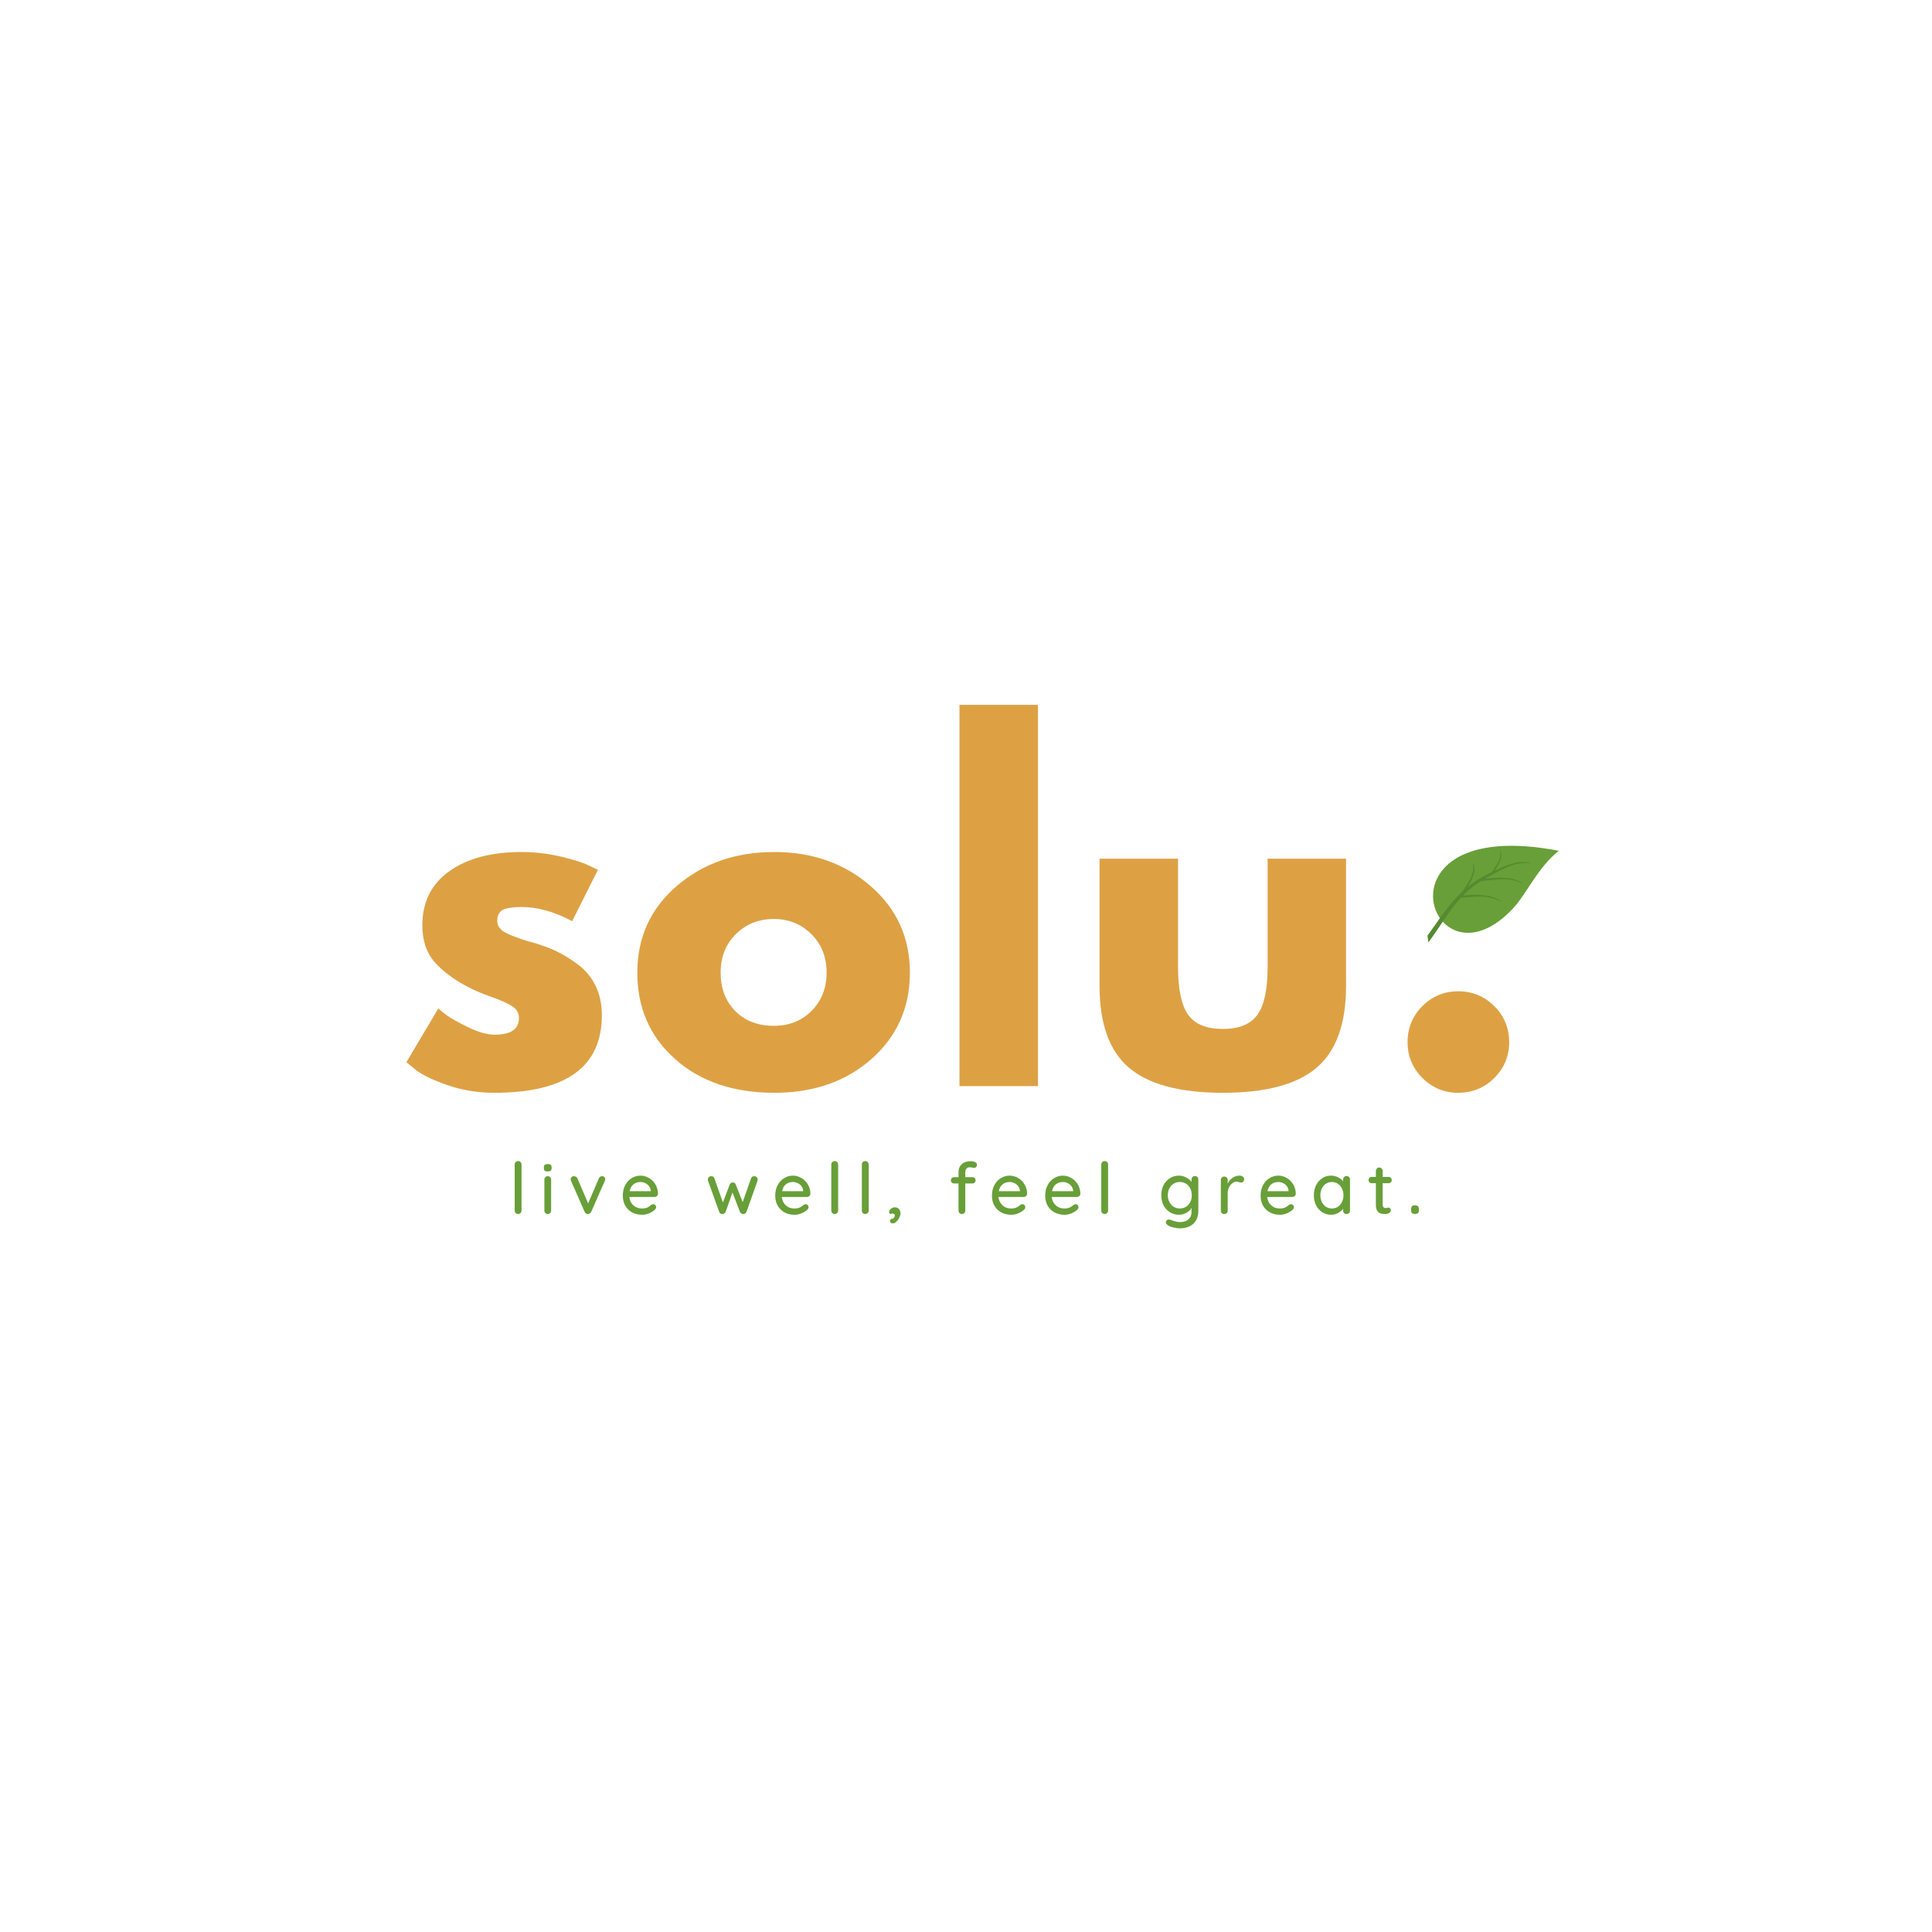 <svg xmlns="http://www.w3.org/2000/svg" xmlns:xlink="http://www.w3.org/1999/xlink" width="500" zoomAndPan="magnify" viewBox="0 0 375 375" height="500" preserveAspectRatio="xMidYMid meet" version="1.0"><defs><g/><clipPath id="7e4f682800"><path d="M 278.113 164.168 L 302.562 164.168 L 302.562 181.098 L 278.113 181.098 Z M 278.113 164.168 " clip-rule="nonzero"/></clipPath><clipPath id="59f850330a"><path d="M 277.074 167.242 L 297.266 167.242 L 297.266 182.918 L 277.074 182.918 Z M 277.074 167.242 " clip-rule="nonzero"/></clipPath></defs><g fill="#dda144" fill-opacity="1"><g transform="translate(76.899, 210.813)"><g><path d="M 24.344 -45.438 C 26.875 -45.438 29.367 -45.148 31.828 -44.578 C 34.297 -44.004 36.133 -43.426 37.344 -42.844 L 39.156 -41.984 L 34.156 -32.016 C 30.719 -33.848 27.445 -34.766 24.344 -34.766 C 22.625 -34.766 21.406 -34.578 20.688 -34.203 C 19.977 -33.828 19.625 -33.125 19.625 -32.094 C 19.625 -31.863 19.648 -31.633 19.703 -31.406 C 19.766 -31.176 19.879 -30.957 20.047 -30.75 C 20.223 -30.551 20.379 -30.379 20.516 -30.234 C 20.66 -30.098 20.906 -29.941 21.25 -29.766 C 21.594 -29.598 21.863 -29.469 22.062 -29.375 C 22.27 -29.289 22.602 -29.16 23.062 -28.984 C 23.52 -28.816 23.863 -28.691 24.094 -28.609 C 24.32 -28.523 24.707 -28.395 25.25 -28.219 C 25.801 -28.051 26.219 -27.938 26.5 -27.875 C 28.281 -27.363 29.828 -26.789 31.141 -26.156 C 32.461 -25.531 33.852 -24.672 35.312 -23.578 C 36.781 -22.484 37.914 -21.102 38.719 -19.438 C 39.52 -17.781 39.922 -15.891 39.922 -13.766 C 39.922 -3.723 32.953 1.297 19.016 1.297 C 15.859 1.297 12.859 0.805 10.016 -0.172 C 7.18 -1.148 5.133 -2.125 3.875 -3.094 L 1.984 -4.641 L 8.172 -15.062 C 8.629 -14.656 9.227 -14.18 9.969 -13.641 C 10.719 -13.098 12.066 -12.352 14.016 -11.406 C 15.973 -10.457 17.672 -9.984 19.109 -9.984 C 22.254 -9.984 23.828 -11.047 23.828 -13.172 C 23.828 -14.141 23.426 -14.895 22.625 -15.438 C 21.82 -15.988 20.457 -16.609 18.531 -17.297 C 16.613 -17.984 15.113 -18.613 14.031 -19.188 C 11.27 -20.625 9.086 -22.242 7.484 -24.047 C 5.879 -25.859 5.078 -28.254 5.078 -31.234 C 5.078 -35.711 6.812 -39.195 10.281 -41.688 C 13.75 -44.188 18.438 -45.438 24.344 -45.438 Z M 24.344 -45.438 "/></g></g></g><g fill="#dda144" fill-opacity="1"><g transform="translate(121.72, 210.813)"><g><path d="M 9.328 -5.234 C 4.43 -9.598 1.984 -15.191 1.984 -22.016 C 1.984 -28.848 4.535 -34.457 9.641 -38.844 C 14.742 -43.238 21.051 -45.438 28.562 -45.438 C 35.969 -45.438 42.207 -43.227 47.281 -38.812 C 52.352 -34.395 54.891 -28.801 54.891 -22.031 C 54.891 -15.258 52.41 -9.676 47.453 -5.281 C 42.492 -0.895 36.195 1.297 28.562 1.297 C 20.645 1.297 14.234 -0.879 9.328 -5.234 Z M 21.125 -29.516 C 19.145 -27.566 18.156 -25.07 18.156 -22.031 C 18.156 -18.988 19.098 -16.504 20.984 -14.578 C 22.879 -12.66 25.379 -11.703 28.484 -11.703 C 31.461 -11.703 33.91 -12.676 35.828 -14.625 C 37.754 -16.57 38.719 -19.039 38.719 -22.031 C 38.719 -25.07 37.727 -27.566 35.75 -29.516 C 33.77 -31.461 31.348 -32.438 28.484 -32.438 C 25.555 -32.438 23.102 -31.461 21.125 -29.516 Z M 21.125 -29.516 "/></g></g></g><g fill="#dda144" fill-opacity="1"><g transform="translate(181.079, 210.813)"><g><path d="M 5.156 0 L 5.156 -74 L 20.391 -74 L 20.391 0 Z M 5.156 0 "/></g></g></g><g fill="#dda144" fill-opacity="1"><g transform="translate(209.125, 210.813)"><g><path d="M 19.531 -44.141 L 19.531 -23.141 C 19.531 -18.785 20.188 -15.688 21.5 -13.844 C 22.82 -12.008 25.062 -11.094 28.219 -11.094 C 31.375 -11.094 33.613 -12.008 34.938 -13.844 C 36.258 -15.688 36.922 -18.785 36.922 -23.141 L 36.922 -44.141 L 52.141 -44.141 L 52.141 -19.453 C 52.141 -12.109 50.234 -6.812 46.422 -3.562 C 42.609 -0.32 36.539 1.297 28.219 1.297 C 19.906 1.297 13.836 -0.32 10.016 -3.562 C 6.203 -6.812 4.297 -12.109 4.297 -19.453 L 4.297 -44.141 Z M 19.531 -44.141 "/></g></g></g><g fill="#dda144" fill-opacity="1"><g transform="translate(268.054, 210.813)"><g><path d="M 14.969 -18.406 C 17.727 -18.406 20.066 -17.445 21.984 -15.531 C 23.91 -13.613 24.875 -11.273 24.875 -8.516 C 24.875 -5.816 23.91 -3.504 21.984 -1.578 C 20.066 0.336 17.727 1.297 14.969 1.297 C 12.27 1.297 9.957 0.336 8.031 -1.578 C 6.113 -3.504 5.156 -5.816 5.156 -8.516 C 5.156 -11.273 6.113 -13.613 8.031 -15.531 C 9.957 -17.445 12.27 -18.406 14.969 -18.406 Z M 14.969 -18.406 "/></g></g></g><g clip-path="url(#7e4f682800)"><path fill="#689f38" d="M 302.562 165.137 C 298.488 168.383 296.406 173.309 293.875 176.098 C 277.816 193.785 265.188 157.941 302.562 165.137 " fill-opacity="1" fill-rule="evenodd"/></g><g clip-path="url(#59f850330a)"><path fill="#558b2f" d="M 277.074 181.605 C 280.316 177.168 282.934 172.438 288.934 169.594 C 291.367 168.441 291.855 168.008 294.578 167.375 L 294.547 167.383 C 295.68 167.234 296.152 167.332 297.234 167.414 C 296.359 167.539 296.984 167.48 295.922 167.508 C 293.359 167.574 291.367 168.898 289.156 170.023 C 282.941 173.188 280.863 178.074 277.246 182.922 L 277.074 181.605 " fill-opacity="1" fill-rule="evenodd"/></g><path fill="#558b2f" d="M 287.109 170.629 C 287.535 170.574 287.977 170.531 288.43 170.508 C 290.703 170.379 291.227 170.199 293.559 170.57 L 293.535 170.566 C 294.465 170.809 294.805 171.035 295.621 171.445 C 294.898 171.266 295.406 171.418 294.566 171.102 C 292.543 170.336 290.555 170.738 288.461 170.914 C 288.004 170.953 287.559 171.008 287.129 171.078 C 287.18 170.93 287.172 170.77 287.109 170.629 " fill-opacity="1" fill-rule="evenodd"/><path fill="#558b2f" d="M 282.969 173.855 C 282.992 173.855 283.016 173.852 283.043 173.852 C 285.734 173.703 286.355 173.488 289.113 173.926 L 289.082 173.922 C 290.188 174.211 290.586 174.477 291.555 174.965 C 290.699 174.75 291.301 174.93 290.305 174.555 C 287.91 173.648 285.559 174.125 283.082 174.332 L 283.027 174.34 C 283.066 174.176 283.043 174.004 282.969 173.855 " fill-opacity="1" fill-rule="evenodd"/><path fill="#558b2f" d="M 289.719 169.676 C 289.879 169.441 290.035 169.199 290.172 168.953 C 290.875 167.711 291.184 167.422 291.426 166.168 L 291.422 166.18 C 291.43 165.68 291.297 165.504 291.113 165.07 C 291.102 165.457 291.086 165.188 291.176 165.633 C 291.387 166.711 290.496 167.805 289.793 168.949 C 289.637 169.199 289.473 169.441 289.297 169.676 C 289.449 169.645 289.598 169.645 289.719 169.676 " fill-opacity="1" fill-rule="evenodd"/><path fill="#558b2f" d="M 284.324 173.121 C 284.332 173.105 284.344 173.09 284.352 173.074 C 285.34 171.316 285.738 170.93 286.188 169.082 L 286.184 169.102 C 286.258 168.352 286.133 168.07 285.977 167.395 C 285.91 167.973 285.93 167.566 285.969 168.25 C 286.07 169.895 284.883 171.398 283.906 173.008 L 283.887 173.043 C 284.051 173.031 284.207 173.059 284.324 173.121 " fill-opacity="1" fill-rule="evenodd"/><g fill="#689f38" fill-opacity="1"><g transform="translate(98.808, 235.643)"><g><path d="M 2.422 -0.672 C 2.422 -0.484 2.352 -0.32 2.219 -0.188 C 2.094 -0.062 1.938 0 1.75 0 C 1.562 0 1.406 -0.062 1.281 -0.188 C 1.156 -0.32 1.094 -0.484 1.094 -0.672 L 1.094 -9.609 C 1.094 -9.797 1.156 -9.953 1.281 -10.078 C 1.414 -10.211 1.578 -10.281 1.766 -10.281 C 1.953 -10.281 2.109 -10.211 2.234 -10.078 C 2.359 -9.953 2.422 -9.797 2.422 -9.609 Z M 2.422 -0.672 "/></g></g></g><g fill="#689f38" fill-opacity="1"><g transform="translate(104.74, 235.643)"><g><path d="M 2.234 -0.672 C 2.234 -0.484 2.172 -0.32 2.047 -0.188 C 1.922 -0.062 1.758 0 1.562 0 C 1.383 0 1.234 -0.062 1.109 -0.188 C 0.984 -0.32 0.922 -0.484 0.922 -0.672 L 0.922 -6.688 C 0.922 -6.863 0.984 -7.016 1.109 -7.141 C 1.234 -7.273 1.383 -7.344 1.562 -7.344 C 1.758 -7.344 1.922 -7.273 2.047 -7.141 C 2.172 -7.016 2.234 -6.863 2.234 -6.688 Z M 1.578 -8.266 C 1.305 -8.266 1.113 -8.312 1 -8.406 C 0.883 -8.508 0.828 -8.664 0.828 -8.875 L 0.828 -9.094 C 0.828 -9.32 0.891 -9.477 1.016 -9.562 C 1.141 -9.656 1.328 -9.703 1.578 -9.703 C 1.836 -9.703 2.023 -9.656 2.141 -9.562 C 2.266 -9.469 2.328 -9.312 2.328 -9.094 L 2.328 -8.875 C 2.328 -8.656 2.266 -8.5 2.141 -8.406 C 2.016 -8.312 1.828 -8.266 1.578 -8.266 Z M 1.578 -8.266 "/></g></g></g><g fill="#689f38" fill-opacity="1"><g transform="translate(110.311, 235.643)"><g><path d="M 6.547 -7.344 C 6.723 -7.344 6.867 -7.285 6.984 -7.172 C 7.109 -7.055 7.172 -6.922 7.172 -6.766 C 7.172 -6.68 7.141 -6.566 7.078 -6.422 L 4.438 -0.422 C 4.375 -0.297 4.289 -0.195 4.188 -0.125 C 4.094 -0.051 3.984 -0.008 3.859 0 C 3.711 0.02 3.578 -0.004 3.453 -0.078 C 3.328 -0.148 3.234 -0.266 3.172 -0.422 L 0.531 -6.422 C 0.477 -6.555 0.453 -6.672 0.453 -6.766 C 0.453 -6.91 0.508 -7.039 0.625 -7.156 C 0.75 -7.281 0.91 -7.344 1.109 -7.344 C 1.242 -7.344 1.367 -7.305 1.484 -7.234 C 1.598 -7.172 1.688 -7.07 1.75 -6.938 L 3.844 -2.062 L 5.938 -6.938 C 6.07 -7.207 6.273 -7.344 6.547 -7.344 Z M 6.547 -7.344 "/></g></g></g><g fill="#689f38" fill-opacity="1"><g transform="translate(120.34, 235.643)"><g><path d="M 7.375 -3.922 C 7.363 -3.754 7.289 -3.609 7.156 -3.484 C 7.031 -3.367 6.879 -3.312 6.703 -3.312 L 1.812 -3.312 C 1.883 -2.645 2.145 -2.102 2.594 -1.688 C 3.039 -1.281 3.586 -1.078 4.234 -1.078 C 4.68 -1.078 5.039 -1.141 5.312 -1.266 C 5.594 -1.398 5.844 -1.57 6.062 -1.781 C 6.195 -1.863 6.328 -1.906 6.453 -1.906 C 6.617 -1.906 6.754 -1.848 6.859 -1.734 C 6.961 -1.617 7.016 -1.488 7.016 -1.344 C 7.016 -1.156 6.922 -0.977 6.734 -0.812 C 6.461 -0.551 6.102 -0.328 5.656 -0.141 C 5.219 0.047 4.77 0.141 4.312 0.141 C 3.562 0.141 2.898 -0.016 2.328 -0.328 C 1.754 -0.648 1.312 -1.094 1 -1.656 C 0.695 -2.219 0.547 -2.852 0.547 -3.562 C 0.547 -4.344 0.703 -5.023 1.016 -5.609 C 1.336 -6.203 1.758 -6.656 2.281 -6.969 C 2.801 -7.289 3.363 -7.453 3.969 -7.453 C 4.562 -7.453 5.117 -7.297 5.641 -6.984 C 6.16 -6.68 6.578 -6.258 6.891 -5.719 C 7.203 -5.188 7.363 -4.586 7.375 -3.922 Z M 3.969 -6.219 C 3.445 -6.219 3 -6.07 2.625 -5.781 C 2.25 -5.488 2 -5.039 1.875 -4.438 L 5.969 -4.438 L 5.969 -4.547 C 5.926 -5.035 5.707 -5.438 5.312 -5.75 C 4.914 -6.062 4.469 -6.219 3.969 -6.219 Z M 3.969 -6.219 "/></g></g></g><g fill="#689f38" fill-opacity="1"><g transform="translate(130.675, 235.643)"><g/></g></g><g fill="#689f38" fill-opacity="1"><g transform="translate(136.94, 235.643)"><g><path d="M 9.484 -7.344 C 9.66 -7.344 9.812 -7.281 9.938 -7.156 C 10.062 -7.031 10.125 -6.875 10.125 -6.688 C 10.125 -6.613 10.109 -6.523 10.078 -6.422 L 7.953 -0.422 C 7.891 -0.266 7.789 -0.148 7.656 -0.078 C 7.531 -0.004 7.395 0.02 7.25 0 C 7 -0.02 6.812 -0.16 6.688 -0.422 L 5.234 -4.188 L 3.906 -0.422 C 3.844 -0.285 3.758 -0.18 3.656 -0.109 C 3.562 -0.047 3.453 -0.008 3.328 0 C 3.191 0.02 3.055 -0.004 2.922 -0.078 C 2.785 -0.16 2.695 -0.273 2.656 -0.422 L 0.5 -6.422 C 0.469 -6.504 0.453 -6.594 0.453 -6.688 C 0.453 -6.863 0.508 -7.016 0.625 -7.141 C 0.75 -7.273 0.91 -7.344 1.109 -7.344 C 1.422 -7.344 1.625 -7.207 1.719 -6.938 L 3.375 -2.25 L 4.688 -5.703 C 4.801 -5.984 5.008 -6.125 5.312 -6.125 C 5.582 -6.125 5.77 -5.984 5.875 -5.703 L 7.219 -2.312 L 8.844 -6.938 C 8.945 -7.207 9.16 -7.344 9.484 -7.344 Z M 9.484 -7.344 "/></g></g></g><g fill="#689f38" fill-opacity="1"><g transform="translate(149.927, 235.643)"><g><path d="M 7.375 -3.922 C 7.363 -3.754 7.289 -3.609 7.156 -3.484 C 7.031 -3.367 6.879 -3.312 6.703 -3.312 L 1.812 -3.312 C 1.883 -2.645 2.145 -2.102 2.594 -1.688 C 3.039 -1.281 3.586 -1.078 4.234 -1.078 C 4.68 -1.078 5.039 -1.141 5.312 -1.266 C 5.594 -1.398 5.844 -1.57 6.062 -1.781 C 6.195 -1.863 6.328 -1.906 6.453 -1.906 C 6.617 -1.906 6.754 -1.848 6.859 -1.734 C 6.961 -1.617 7.016 -1.488 7.016 -1.344 C 7.016 -1.156 6.922 -0.977 6.734 -0.812 C 6.461 -0.551 6.102 -0.328 5.656 -0.141 C 5.219 0.047 4.77 0.141 4.312 0.141 C 3.562 0.141 2.898 -0.016 2.328 -0.328 C 1.754 -0.648 1.312 -1.094 1 -1.656 C 0.695 -2.219 0.547 -2.852 0.547 -3.562 C 0.547 -4.344 0.703 -5.023 1.016 -5.609 C 1.336 -6.203 1.758 -6.656 2.281 -6.969 C 2.801 -7.289 3.363 -7.453 3.969 -7.453 C 4.562 -7.453 5.117 -7.297 5.641 -6.984 C 6.16 -6.68 6.578 -6.258 6.891 -5.719 C 7.203 -5.188 7.363 -4.586 7.375 -3.922 Z M 3.969 -6.219 C 3.445 -6.219 3 -6.07 2.625 -5.781 C 2.25 -5.488 2 -5.039 1.875 -4.438 L 5.969 -4.438 L 5.969 -4.547 C 5.926 -5.035 5.707 -5.438 5.312 -5.75 C 4.914 -6.062 4.469 -6.219 3.969 -6.219 Z M 3.969 -6.219 "/></g></g></g><g fill="#689f38" fill-opacity="1"><g transform="translate(160.261, 235.643)"><g><path d="M 2.422 -0.672 C 2.422 -0.484 2.352 -0.32 2.219 -0.188 C 2.094 -0.062 1.938 0 1.75 0 C 1.562 0 1.406 -0.062 1.281 -0.188 C 1.156 -0.32 1.094 -0.484 1.094 -0.672 L 1.094 -9.609 C 1.094 -9.797 1.156 -9.953 1.281 -10.078 C 1.414 -10.211 1.578 -10.281 1.766 -10.281 C 1.953 -10.281 2.109 -10.211 2.234 -10.078 C 2.359 -9.953 2.422 -9.797 2.422 -9.609 Z M 2.422 -0.672 "/></g></g></g><g fill="#689f38" fill-opacity="1"><g transform="translate(166.194, 235.643)"><g><path d="M 2.422 -0.672 C 2.422 -0.484 2.352 -0.32 2.219 -0.188 C 2.094 -0.062 1.938 0 1.75 0 C 1.562 0 1.406 -0.062 1.281 -0.188 C 1.156 -0.32 1.094 -0.484 1.094 -0.672 L 1.094 -9.609 C 1.094 -9.797 1.156 -9.953 1.281 -10.078 C 1.414 -10.211 1.578 -10.281 1.766 -10.281 C 1.953 -10.281 2.109 -10.211 2.234 -10.078 C 2.359 -9.953 2.422 -9.797 2.422 -9.609 Z M 2.422 -0.672 "/></g></g></g><g fill="#689f38" fill-opacity="1"><g transform="translate(172.126, 235.643)"><g><path d="M 2.656 -0.078 C 2.656 0.148 2.578 0.414 2.422 0.719 C 2.273 1.02 2.086 1.273 1.859 1.484 C 1.641 1.703 1.41 1.812 1.172 1.812 C 1.016 1.812 0.883 1.77 0.781 1.688 C 0.676 1.602 0.625 1.488 0.625 1.344 C 0.625 1.219 0.656 1.129 0.719 1.078 C 0.781 1.023 0.852 0.984 0.938 0.953 C 1.031 0.93 1.102 0.91 1.156 0.891 C 1.281 0.828 1.379 0.738 1.453 0.625 C 1.523 0.52 1.562 0.406 1.562 0.281 C 1.562 0.176 1.52 0.086 1.438 0.016 C 1.352 -0.055 1.242 -0.094 1.109 -0.094 C 0.961 -0.094 0.836 -0.055 0.734 0.016 C 0.641 -0.035 0.566 -0.094 0.516 -0.156 C 0.473 -0.227 0.453 -0.32 0.453 -0.438 C 0.461 -0.664 0.582 -0.863 0.812 -1.031 C 1.051 -1.207 1.301 -1.297 1.562 -1.297 C 1.895 -1.297 2.16 -1.188 2.359 -0.969 C 2.555 -0.758 2.656 -0.461 2.656 -0.078 Z M 2.656 -0.078 "/></g></g></g><g fill="#689f38" fill-opacity="1"><g transform="translate(177.892, 235.643)"><g/></g></g><g fill="#689f38" fill-opacity="1"><g transform="translate(184.157, 235.643)"><g><path d="M 4.094 -9.078 C 3.789 -9.078 3.566 -8.984 3.422 -8.797 C 3.273 -8.617 3.203 -8.395 3.203 -8.125 L 3.203 -7.156 L 4.578 -7.156 C 4.766 -7.156 4.914 -7.098 5.031 -6.984 C 5.145 -6.867 5.203 -6.723 5.203 -6.547 C 5.203 -6.367 5.145 -6.223 5.031 -6.109 C 4.914 -5.992 4.766 -5.938 4.578 -5.938 L 3.203 -5.938 L 3.203 -0.672 C 3.203 -0.484 3.141 -0.32 3.016 -0.188 C 2.891 -0.062 2.734 0 2.547 0 C 2.359 0 2.203 -0.062 2.078 -0.188 C 1.953 -0.32 1.891 -0.484 1.891 -0.672 L 1.891 -5.938 L 1.031 -5.938 C 0.852 -5.938 0.703 -5.992 0.578 -6.109 C 0.461 -6.223 0.406 -6.367 0.406 -6.547 C 0.406 -6.723 0.461 -6.867 0.578 -6.984 C 0.703 -7.098 0.852 -7.156 1.031 -7.156 L 1.891 -7.156 L 1.891 -8.125 C 1.891 -8.77 2.098 -9.285 2.516 -9.672 C 2.93 -10.055 3.52 -10.25 4.281 -10.25 C 4.594 -10.25 4.867 -10.191 5.109 -10.078 C 5.348 -9.961 5.469 -9.789 5.469 -9.562 C 5.469 -9.383 5.414 -9.238 5.312 -9.125 C 5.207 -9.008 5.082 -8.953 4.938 -8.953 C 4.895 -8.953 4.789 -8.969 4.625 -9 C 4.414 -9.051 4.238 -9.078 4.094 -9.078 Z M 4.094 -9.078 "/></g></g></g><g fill="#689f38" fill-opacity="1"><g transform="translate(191.992, 235.643)"><g><path d="M 7.375 -3.922 C 7.363 -3.754 7.289 -3.609 7.156 -3.484 C 7.031 -3.367 6.879 -3.312 6.703 -3.312 L 1.812 -3.312 C 1.883 -2.645 2.145 -2.102 2.594 -1.688 C 3.039 -1.281 3.586 -1.078 4.234 -1.078 C 4.68 -1.078 5.039 -1.141 5.312 -1.266 C 5.594 -1.398 5.844 -1.57 6.062 -1.781 C 6.195 -1.863 6.328 -1.906 6.453 -1.906 C 6.617 -1.906 6.754 -1.848 6.859 -1.734 C 6.961 -1.617 7.016 -1.488 7.016 -1.344 C 7.016 -1.156 6.922 -0.977 6.734 -0.812 C 6.461 -0.551 6.102 -0.328 5.656 -0.141 C 5.219 0.047 4.77 0.141 4.312 0.141 C 3.562 0.141 2.898 -0.016 2.328 -0.328 C 1.754 -0.648 1.312 -1.094 1 -1.656 C 0.695 -2.219 0.547 -2.852 0.547 -3.562 C 0.547 -4.344 0.703 -5.023 1.016 -5.609 C 1.336 -6.203 1.758 -6.656 2.281 -6.969 C 2.801 -7.289 3.363 -7.453 3.969 -7.453 C 4.562 -7.453 5.117 -7.297 5.641 -6.984 C 6.16 -6.68 6.578 -6.258 6.891 -5.719 C 7.203 -5.188 7.363 -4.586 7.375 -3.922 Z M 3.969 -6.219 C 3.445 -6.219 3 -6.07 2.625 -5.781 C 2.25 -5.488 2 -5.039 1.875 -4.438 L 5.969 -4.438 L 5.969 -4.547 C 5.926 -5.035 5.707 -5.438 5.312 -5.75 C 4.914 -6.062 4.469 -6.219 3.969 -6.219 Z M 3.969 -6.219 "/></g></g></g><g fill="#689f38" fill-opacity="1"><g transform="translate(202.326, 235.643)"><g><path d="M 7.375 -3.922 C 7.363 -3.754 7.289 -3.609 7.156 -3.484 C 7.031 -3.367 6.879 -3.312 6.703 -3.312 L 1.812 -3.312 C 1.883 -2.645 2.145 -2.102 2.594 -1.688 C 3.039 -1.281 3.586 -1.078 4.234 -1.078 C 4.68 -1.078 5.039 -1.141 5.312 -1.266 C 5.594 -1.398 5.844 -1.57 6.062 -1.781 C 6.195 -1.863 6.328 -1.906 6.453 -1.906 C 6.617 -1.906 6.754 -1.848 6.859 -1.734 C 6.961 -1.617 7.016 -1.488 7.016 -1.344 C 7.016 -1.156 6.922 -0.977 6.734 -0.812 C 6.461 -0.551 6.102 -0.328 5.656 -0.141 C 5.219 0.047 4.77 0.141 4.312 0.141 C 3.562 0.141 2.898 -0.016 2.328 -0.328 C 1.754 -0.648 1.312 -1.094 1 -1.656 C 0.695 -2.219 0.547 -2.852 0.547 -3.562 C 0.547 -4.344 0.703 -5.023 1.016 -5.609 C 1.336 -6.203 1.758 -6.656 2.281 -6.969 C 2.801 -7.289 3.363 -7.453 3.969 -7.453 C 4.562 -7.453 5.117 -7.297 5.641 -6.984 C 6.16 -6.68 6.578 -6.258 6.891 -5.719 C 7.203 -5.188 7.363 -4.586 7.375 -3.922 Z M 3.969 -6.219 C 3.445 -6.219 3 -6.07 2.625 -5.781 C 2.25 -5.488 2 -5.039 1.875 -4.438 L 5.969 -4.438 L 5.969 -4.547 C 5.926 -5.035 5.707 -5.438 5.312 -5.75 C 4.914 -6.062 4.469 -6.219 3.969 -6.219 Z M 3.969 -6.219 "/></g></g></g><g fill="#689f38" fill-opacity="1"><g transform="translate(212.661, 235.643)"><g><path d="M 2.422 -0.672 C 2.422 -0.484 2.352 -0.32 2.219 -0.188 C 2.094 -0.062 1.938 0 1.75 0 C 1.562 0 1.406 -0.062 1.281 -0.188 C 1.156 -0.32 1.094 -0.484 1.094 -0.672 L 1.094 -9.609 C 1.094 -9.797 1.156 -9.953 1.281 -10.078 C 1.414 -10.211 1.578 -10.281 1.766 -10.281 C 1.953 -10.281 2.109 -10.211 2.234 -10.078 C 2.359 -9.953 2.422 -9.797 2.422 -9.609 Z M 2.422 -0.672 "/></g></g></g><g fill="#689f38" fill-opacity="1"><g transform="translate(218.593, 235.643)"><g/></g></g><g fill="#689f38" fill-opacity="1"><g transform="translate(224.859, 235.643)"><g><path d="M 7.078 -7.375 C 7.266 -7.375 7.422 -7.312 7.547 -7.188 C 7.672 -7.062 7.734 -6.898 7.734 -6.703 L 7.734 -0.578 C 7.734 0.172 7.57 0.797 7.25 1.297 C 6.938 1.805 6.504 2.18 5.953 2.422 C 5.41 2.66 4.797 2.781 4.109 2.781 C 3.742 2.781 3.312 2.711 2.812 2.578 C 2.312 2.453 1.992 2.32 1.859 2.188 C 1.578 2.031 1.438 1.844 1.438 1.625 C 1.438 1.57 1.453 1.5 1.484 1.406 C 1.586 1.176 1.758 1.062 2 1.062 C 2.125 1.062 2.254 1.086 2.391 1.141 C 3.129 1.422 3.707 1.562 4.125 1.562 C 4.863 1.562 5.43 1.383 5.828 1.031 C 6.223 0.676 6.422 0.188 6.422 -0.438 L 6.422 -1.188 C 6.223 -0.82 5.895 -0.508 5.438 -0.25 C 4.977 0.008 4.492 0.141 3.984 0.141 C 3.348 0.141 2.766 -0.02 2.234 -0.344 C 1.703 -0.664 1.285 -1.113 0.984 -1.688 C 0.691 -2.27 0.547 -2.926 0.547 -3.656 C 0.547 -4.375 0.691 -5.02 0.984 -5.594 C 1.285 -6.176 1.695 -6.629 2.219 -6.953 C 2.75 -7.285 3.328 -7.453 3.953 -7.453 C 4.461 -7.453 4.938 -7.332 5.375 -7.094 C 5.82 -6.863 6.172 -6.582 6.422 -6.25 L 6.422 -6.703 C 6.422 -6.891 6.477 -7.047 6.594 -7.172 C 6.719 -7.305 6.879 -7.375 7.078 -7.375 Z M 4.141 -1.078 C 4.586 -1.078 4.988 -1.188 5.344 -1.406 C 5.695 -1.625 5.973 -1.93 6.172 -2.328 C 6.367 -2.723 6.469 -3.164 6.469 -3.656 C 6.469 -4.145 6.367 -4.582 6.172 -4.969 C 5.973 -5.363 5.695 -5.672 5.344 -5.891 C 4.988 -6.109 4.586 -6.219 4.141 -6.219 C 3.691 -6.219 3.289 -6.109 2.938 -5.891 C 2.594 -5.672 2.316 -5.363 2.109 -4.969 C 1.91 -4.57 1.812 -4.133 1.812 -3.656 C 1.812 -3.176 1.91 -2.738 2.109 -2.344 C 2.316 -1.945 2.594 -1.633 2.938 -1.406 C 3.289 -1.188 3.691 -1.078 4.141 -1.078 Z M 4.141 -1.078 "/></g></g></g><g fill="#689f38" fill-opacity="1"><g transform="translate(235.984, 235.643)"><g><path d="M 4.609 -7.453 C 4.848 -7.453 5.055 -7.391 5.234 -7.266 C 5.41 -7.141 5.5 -6.984 5.5 -6.797 C 5.5 -6.566 5.441 -6.395 5.328 -6.281 C 5.211 -6.164 5.07 -6.109 4.906 -6.109 C 4.82 -6.109 4.695 -6.133 4.531 -6.188 C 4.332 -6.258 4.176 -6.297 4.062 -6.297 C 3.781 -6.297 3.5 -6.191 3.219 -5.984 C 2.945 -5.785 2.727 -5.516 2.562 -5.172 C 2.395 -4.828 2.312 -4.441 2.312 -4.016 L 2.312 -0.672 C 2.312 -0.484 2.25 -0.32 2.125 -0.188 C 2 -0.062 1.836 0 1.641 0 C 1.441 0 1.281 -0.062 1.156 -0.188 C 1.039 -0.312 0.984 -0.473 0.984 -0.672 L 0.984 -6.609 C 0.984 -6.797 1.047 -6.953 1.172 -7.078 C 1.297 -7.211 1.453 -7.281 1.641 -7.281 C 1.836 -7.281 2 -7.211 2.125 -7.078 C 2.25 -6.953 2.312 -6.797 2.312 -6.609 L 2.312 -5.906 C 2.508 -6.352 2.812 -6.719 3.219 -7 C 3.625 -7.289 4.086 -7.441 4.609 -7.453 Z M 4.609 -7.453 "/></g></g></g><g fill="#689f38" fill-opacity="1"><g transform="translate(244.139, 235.643)"><g><path d="M 7.375 -3.922 C 7.363 -3.754 7.289 -3.609 7.156 -3.484 C 7.031 -3.367 6.879 -3.312 6.703 -3.312 L 1.812 -3.312 C 1.883 -2.645 2.145 -2.102 2.594 -1.688 C 3.039 -1.281 3.586 -1.078 4.234 -1.078 C 4.68 -1.078 5.039 -1.141 5.312 -1.266 C 5.594 -1.398 5.844 -1.57 6.062 -1.781 C 6.195 -1.863 6.328 -1.906 6.453 -1.906 C 6.617 -1.906 6.754 -1.848 6.859 -1.734 C 6.961 -1.617 7.016 -1.488 7.016 -1.344 C 7.016 -1.156 6.922 -0.977 6.734 -0.812 C 6.461 -0.551 6.102 -0.328 5.656 -0.141 C 5.219 0.047 4.77 0.141 4.312 0.141 C 3.562 0.141 2.898 -0.016 2.328 -0.328 C 1.754 -0.648 1.312 -1.094 1 -1.656 C 0.695 -2.219 0.547 -2.852 0.547 -3.562 C 0.547 -4.344 0.703 -5.023 1.016 -5.609 C 1.336 -6.203 1.758 -6.656 2.281 -6.969 C 2.801 -7.289 3.363 -7.453 3.969 -7.453 C 4.562 -7.453 5.117 -7.297 5.641 -6.984 C 6.16 -6.68 6.578 -6.258 6.891 -5.719 C 7.203 -5.188 7.363 -4.586 7.375 -3.922 Z M 3.969 -6.219 C 3.445 -6.219 3 -6.07 2.625 -5.781 C 2.25 -5.488 2 -5.039 1.875 -4.438 L 5.969 -4.438 L 5.969 -4.547 C 5.926 -5.035 5.707 -5.438 5.312 -5.75 C 4.914 -6.062 4.469 -6.219 3.969 -6.219 Z M 3.969 -6.219 "/></g></g></g><g fill="#689f38" fill-opacity="1"><g transform="translate(254.473, 235.643)"><g><path d="M 6.891 -7.375 C 7.086 -7.375 7.25 -7.312 7.375 -7.188 C 7.5 -7.062 7.562 -6.898 7.562 -6.703 L 7.562 -0.672 C 7.562 -0.484 7.5 -0.32 7.375 -0.188 C 7.25 -0.062 7.086 0 6.891 0 C 6.691 0 6.531 -0.062 6.406 -0.188 C 6.289 -0.312 6.234 -0.473 6.234 -0.672 L 6.234 -1.031 C 5.992 -0.707 5.664 -0.43 5.25 -0.203 C 4.832 0.023 4.383 0.141 3.906 0.141 C 3.27 0.141 2.695 -0.02 2.188 -0.344 C 1.676 -0.664 1.273 -1.113 0.984 -1.688 C 0.691 -2.27 0.547 -2.926 0.547 -3.656 C 0.547 -4.375 0.691 -5.02 0.984 -5.594 C 1.273 -6.176 1.672 -6.629 2.172 -6.953 C 2.68 -7.285 3.242 -7.453 3.859 -7.453 C 4.348 -7.453 4.801 -7.348 5.219 -7.141 C 5.645 -6.93 5.984 -6.672 6.234 -6.359 L 6.234 -6.703 C 6.234 -6.891 6.289 -7.047 6.406 -7.172 C 6.531 -7.305 6.691 -7.375 6.891 -7.375 Z M 4.062 -1.078 C 4.488 -1.078 4.867 -1.188 5.203 -1.406 C 5.547 -1.633 5.812 -1.941 6 -2.328 C 6.195 -2.723 6.297 -3.164 6.297 -3.656 C 6.297 -4.133 6.195 -4.566 6 -4.953 C 5.812 -5.348 5.547 -5.656 5.203 -5.875 C 4.867 -6.102 4.488 -6.219 4.062 -6.219 C 3.625 -6.219 3.234 -6.109 2.891 -5.891 C 2.555 -5.672 2.289 -5.363 2.094 -4.969 C 1.906 -4.582 1.812 -4.145 1.812 -3.656 C 1.812 -3.164 1.906 -2.723 2.094 -2.328 C 2.289 -1.941 2.555 -1.633 2.891 -1.406 C 3.234 -1.188 3.625 -1.078 4.062 -1.078 Z M 4.062 -1.078 "/></g></g></g><g fill="#689f38" fill-opacity="1"><g transform="translate(265.418, 235.643)"><g><path d="M 2.953 -5.984 L 2.953 -1.844 C 2.953 -1.383 3.16 -1.156 3.578 -1.156 C 3.648 -1.156 3.738 -1.172 3.844 -1.203 C 3.957 -1.234 4.047 -1.25 4.109 -1.25 C 4.234 -1.25 4.336 -1.195 4.422 -1.094 C 4.504 -0.988 4.547 -0.859 4.547 -0.703 C 4.547 -0.516 4.43 -0.348 4.203 -0.203 C 3.984 -0.066 3.734 0 3.453 0 C 3.148 0 2.867 -0.031 2.609 -0.094 C 2.359 -0.156 2.133 -0.316 1.938 -0.578 C 1.738 -0.848 1.641 -1.254 1.641 -1.797 L 1.641 -5.984 L 0.828 -5.984 C 0.648 -5.984 0.504 -6.039 0.391 -6.156 C 0.273 -6.27 0.219 -6.414 0.219 -6.594 C 0.219 -6.77 0.273 -6.914 0.391 -7.031 C 0.504 -7.145 0.648 -7.203 0.828 -7.203 L 1.641 -7.203 L 1.641 -8.359 C 1.641 -8.547 1.703 -8.703 1.828 -8.828 C 1.953 -8.961 2.113 -9.031 2.312 -9.031 C 2.488 -9.031 2.641 -8.961 2.766 -8.828 C 2.891 -8.703 2.953 -8.547 2.953 -8.359 L 2.953 -7.203 L 4.109 -7.203 C 4.285 -7.203 4.43 -7.141 4.547 -7.016 C 4.66 -6.898 4.719 -6.754 4.719 -6.578 C 4.719 -6.398 4.66 -6.254 4.547 -6.141 C 4.43 -6.035 4.285 -5.984 4.109 -5.984 Z M 2.953 -5.984 "/></g></g></g><g fill="#689f38" fill-opacity="1"><g transform="translate(273.114, 235.643)"><g><path d="M 1.453 -0.016 C 1.234 -0.016 1.066 -0.07 0.953 -0.188 C 0.836 -0.312 0.781 -0.488 0.781 -0.719 L 0.781 -0.984 C 0.781 -1.203 0.836 -1.375 0.953 -1.5 C 1.066 -1.625 1.234 -1.688 1.453 -1.688 L 1.594 -1.688 C 1.82 -1.688 1.992 -1.625 2.109 -1.5 C 2.234 -1.375 2.297 -1.203 2.297 -0.984 L 2.297 -0.719 C 2.297 -0.25 2.062 -0.016 1.594 -0.016 Z M 1.453 -0.016 "/></g></g></g></svg>